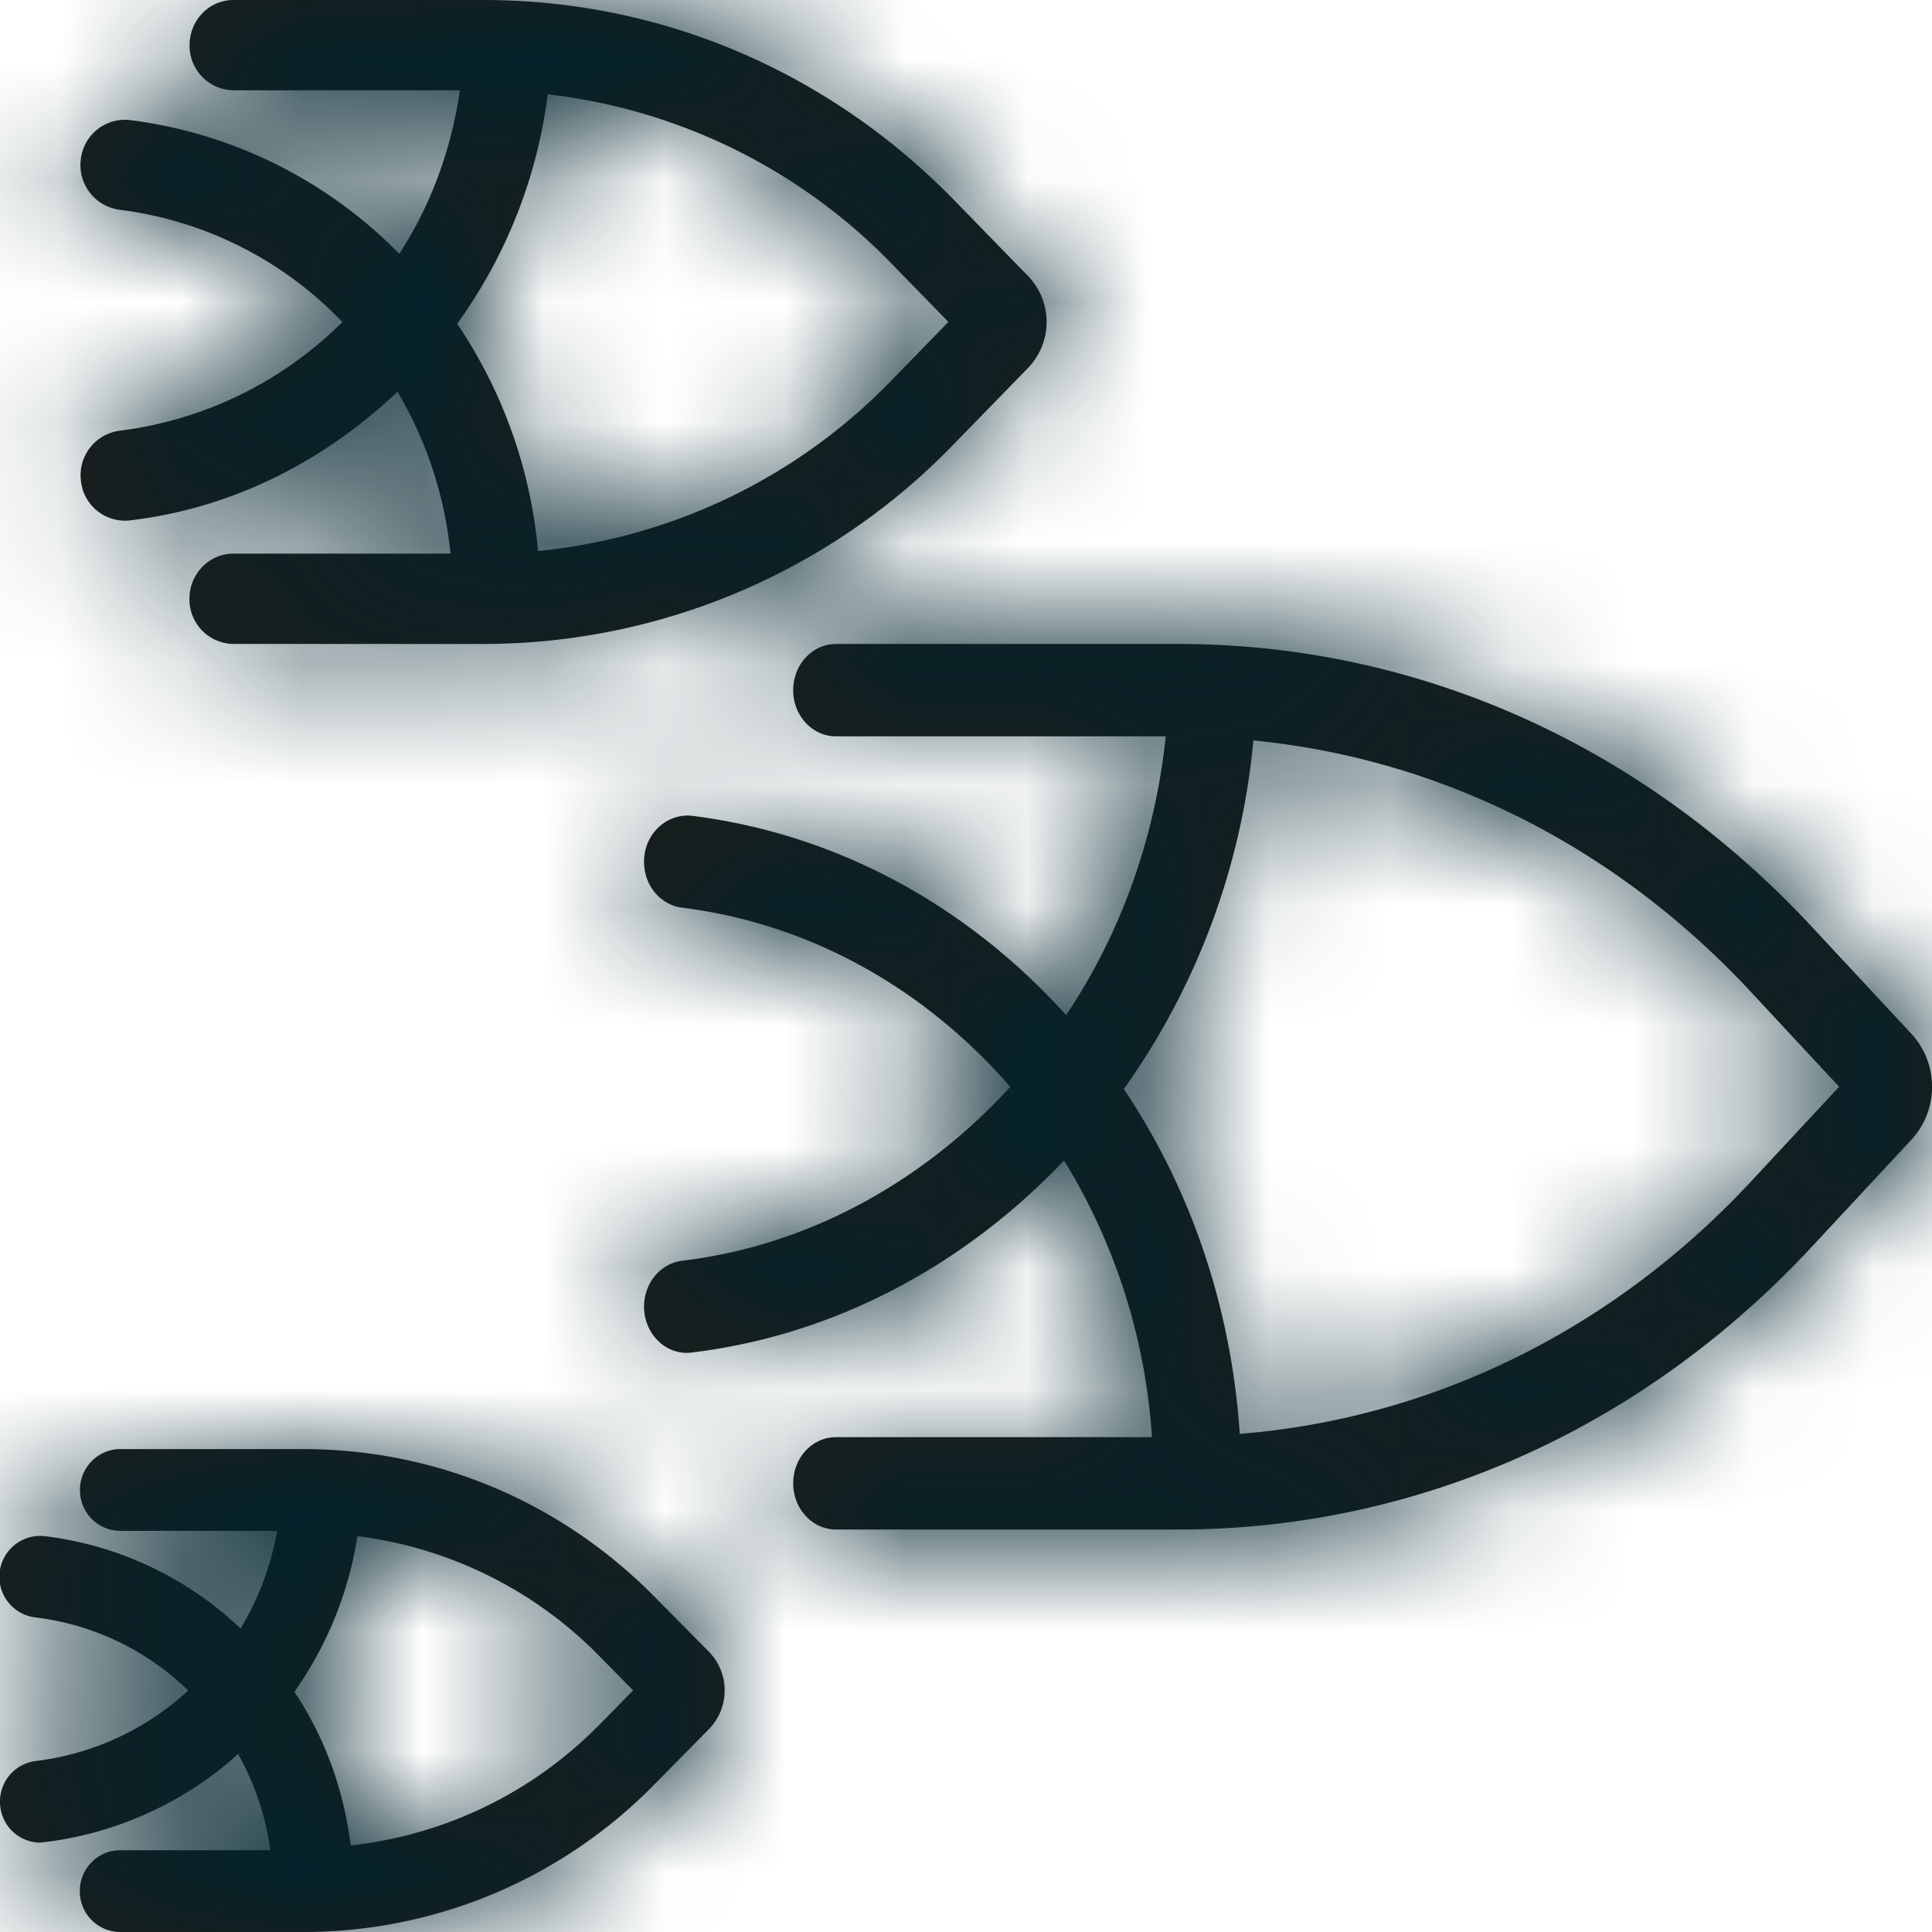 <svg xmlns="http://www.w3.org/2000/svg" xmlns:xlink="http://www.w3.org/1999/xlink" width="16" height="16" viewBox="0 0 16 16">
    <defs>
        <path id="a" d="M4.001 5.333H1.932a.369.369 0 0 1-.363-.374c0-.206.162-.374.363-.374h1.799a3.273 3.273 0 0 0-.439-1.341c-.602.571-1.364.967-2.22 1.066a.367.367 0 0 1-.402-.33.372.372 0 0 1 .32-.413 3.165 3.165 0 0 0 1.845-.9 3.079 3.079 0 0 0-1.846-.93.373.373 0 0 1-.32-.415.368.368 0 0 1 .404-.328 3.79 3.79 0 0 1 2.234 1.108c.26-.4.43-.862.502-1.354H1.932A.369.369 0 0 1 1.57.374c0-.206.162-.374.363-.374h2.07c1.473 0 2.86.59 3.904 1.663l.604.62a.548.548 0 0 1 0 .767l-.604.62a5.418 5.418 0 0 1-3.905 1.663zm3.853-2.667l-.462-.474A4.716 4.716 0 0 0 4.536.781a4.12 4.12 0 0 1-.75 1.9 4.01 4.01 0 0 1 .67 1.882 4.711 4.711 0 0 0 2.936-1.422l.462-.475zm-2.902 11.63l.291-.297-.29-.295a3.396 3.396 0 0 0-1.993-.982c-.074.473-.254.91-.522 1.288.249.375.409.807.466 1.273a3.4 3.4 0 0 0 2.048-.988zm.471-1.07l.443.448a.459.459 0 0 1-.001.652l-.442.448A4.063 4.063 0 0 1 2.513 16H.994a.336.336 0 0 1-.333-.339c0-.187.15-.338.333-.338h1.246a2.288 2.288 0 0 0-.268-.797 2.918 2.918 0 0 1-1.64.734.336.336 0 0 1-.33-.302.338.338 0 0 1 .294-.374A2.263 2.263 0 0 0 1.559 14a2.193 2.193 0 0 0-1.264-.605.338.338 0 0 1 .077-.673 2.856 2.856 0 0 1 1.62.764c.148-.244.251-.517.304-.808h-1.3a.336.336 0 0 1-.334-.338c0-.187.15-.339.333-.339h1.517c1.098 0 2.132.435 2.911 1.225zm9.075-3.438L15.231 9l-.733-.788c-1.12-1.203-2.563-1.927-4.118-2.08a5.913 5.913 0 0 1-1.073 2.887c.548.816.89 1.798.96 2.856 1.596-.13 3.083-.856 4.231-2.087zm1.33-1.228c.23.247.23.633 0 .88l-.827.889c-1.404 1.508-3.268 2.338-5.246 2.338h-2.83c-.198 0-.356-.172-.356-.383 0-.212.158-.382.355-.382H9.54a4.983 4.983 0 0 0-.728-2.291c-.818.86-1.887 1.445-3.083 1.59a.36.36 0 0 1-.04.003c-.18 0-.332-.145-.353-.34-.022-.21.118-.4.314-.423 1.06-.128 2.004-.663 2.717-1.44-.695-.799-1.64-1.35-2.719-1.484-.195-.025-.335-.214-.312-.424.022-.21.2-.357.394-.337 1.221.153 2.297.76 3.099 1.651.448-.669.736-1.457.825-2.309h-2.73c-.197 0-.355-.171-.355-.382 0-.212.158-.383.355-.383h2.831c1.98 0 3.842.83 5.246 2.338l.827.889z"/>
    </defs>
    <g fill="none" fill-rule="evenodd">
        <mask id="b" fill="#fff">
            <use xlink:href="#a"/>
        </mask>
        <use fill="#1D1D1B" xlink:href="#a"/>
        <g fill="#00232C" fill-rule="nonzero" mask="url(#b)">
            <path d="M0 0h16v16H0z"/>
        </g>
    </g>
</svg>
